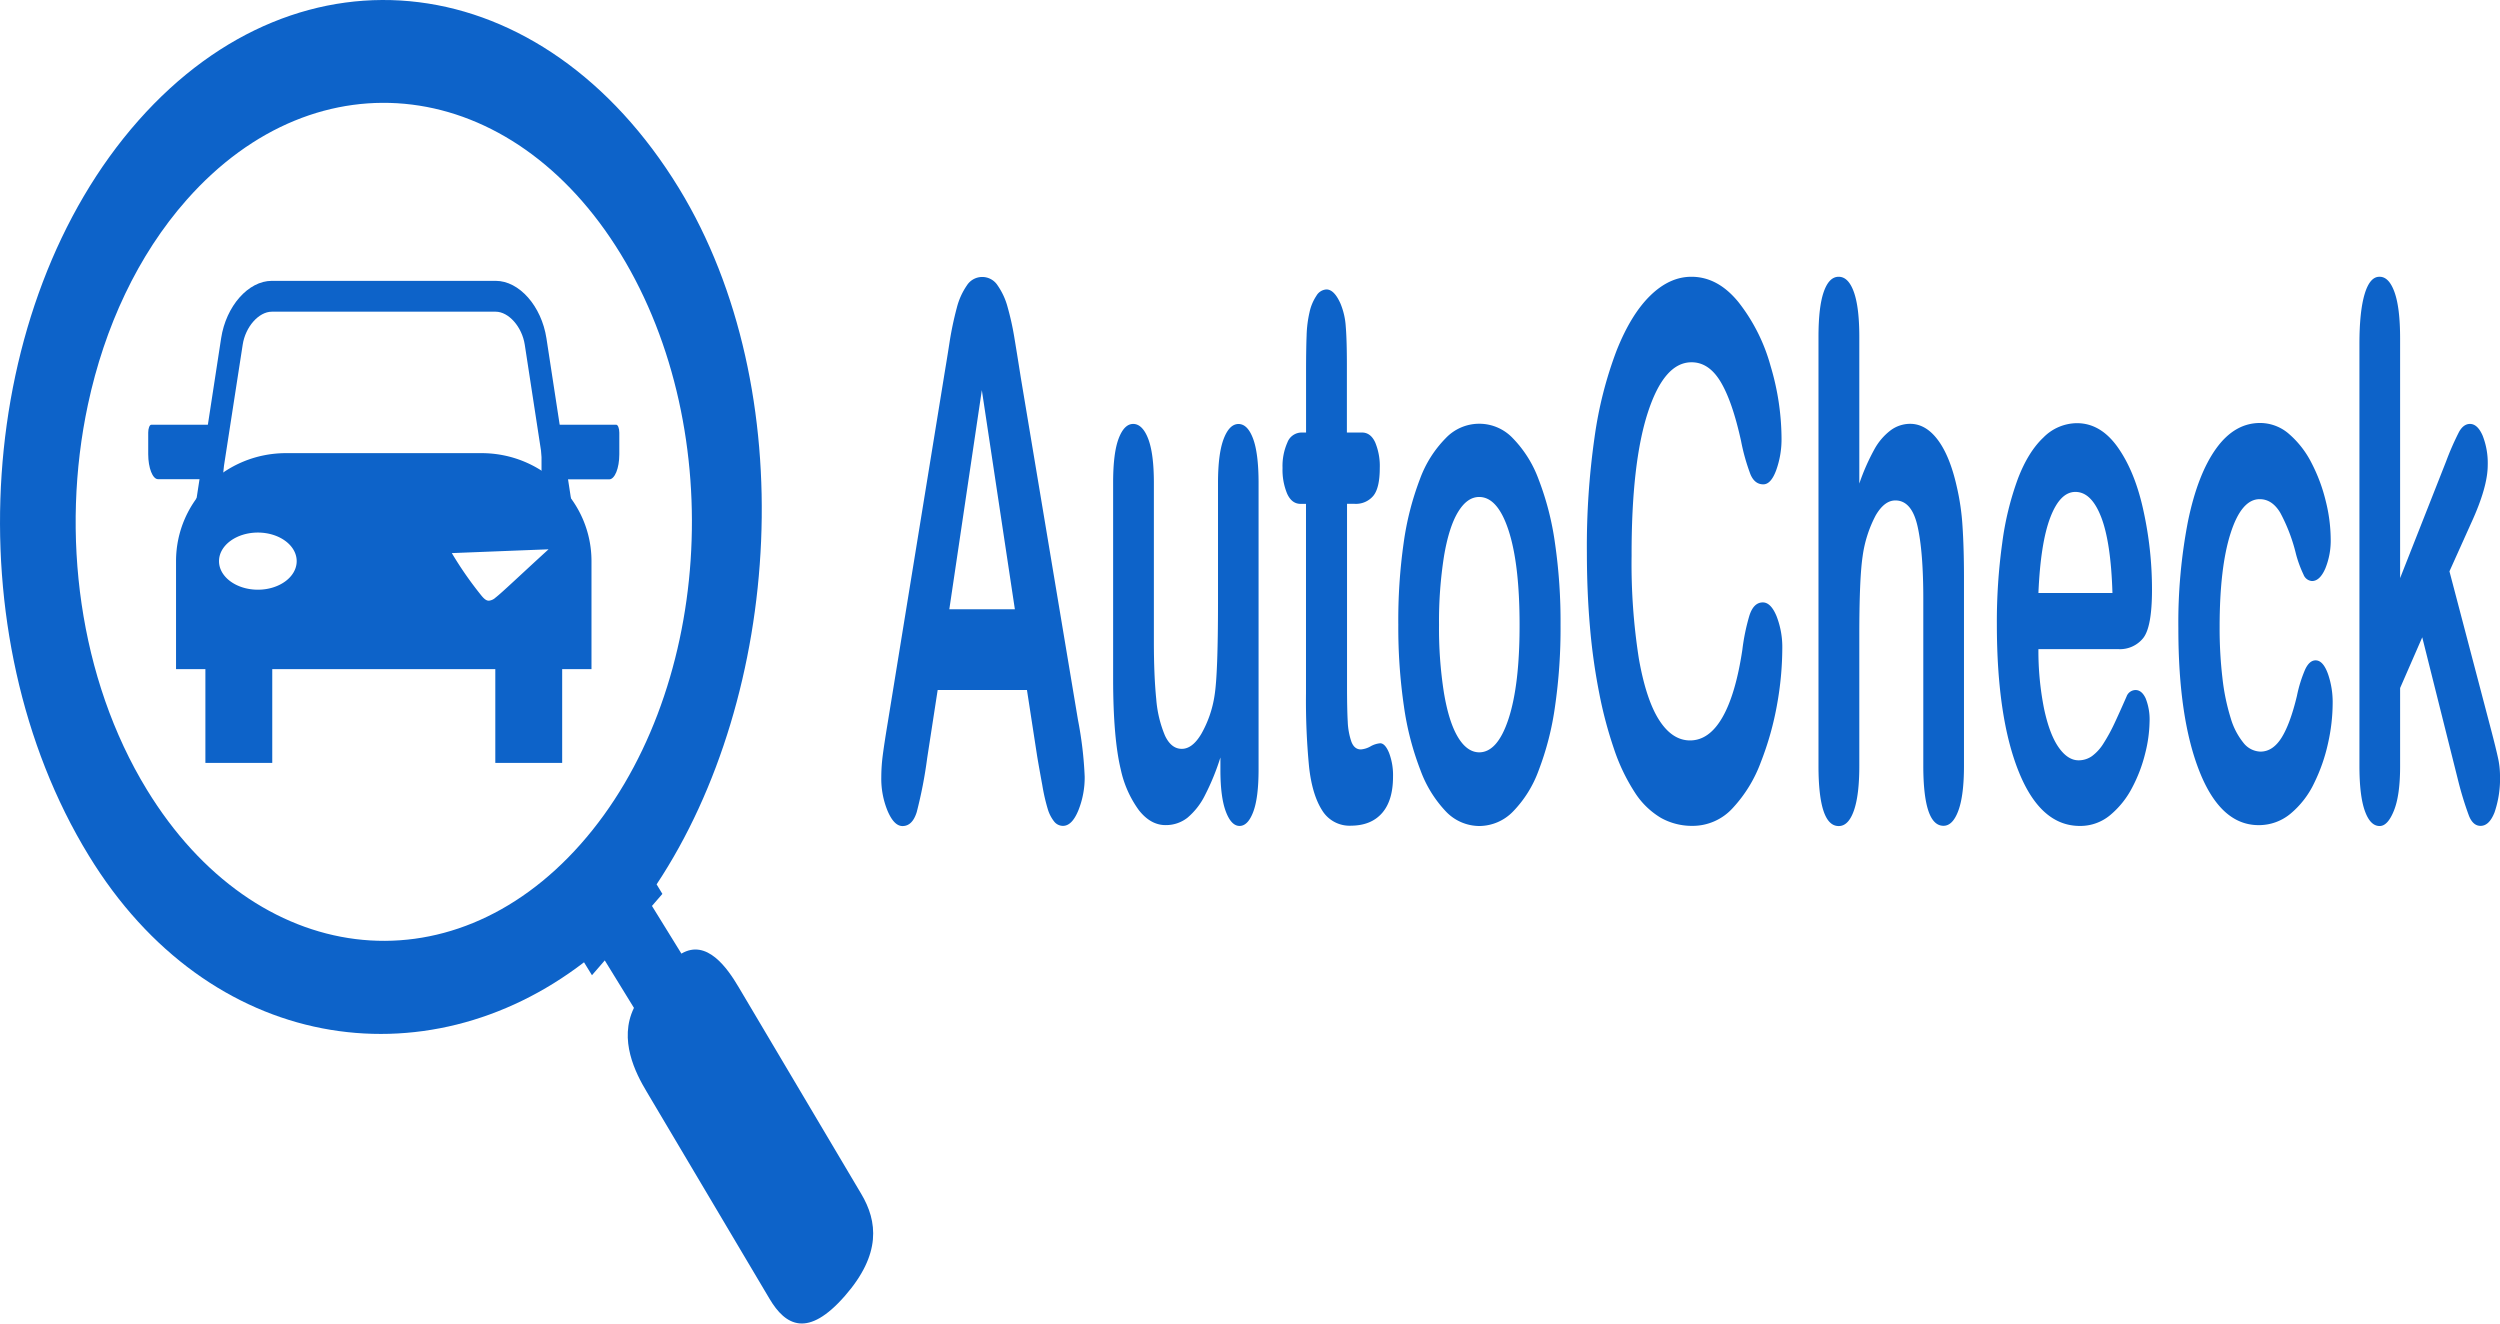 <svg xmlns="http://www.w3.org/2000/svg" viewBox="0 0 686.49 363.47"><defs><style>.cls-1{fill:#0d63c9;}</style></defs><title>Recurso 2</title><g id="Capa_2" data-name="Capa 2"><g id="Capa_1-2" data-name="Capa 1"><path class="cls-1" d="M180.3,242.84c34.48-52,40-135.7,6.13-191.16C149.21-9.15,82.75-17.49,38,33.11s-50.85,141-13.63,201.81c33,54.06,92.52,62.69,136,29.32l2.18,3.55,19.34-22.33Zm-20.85-11.05c-35.91,40.6-89.26,33.91-119.11-14.93-18.67-30.54-23.77-70.32-16.19-105.78,4.55-21.28,13.66-41,27.13-56.23,35.93-40.64,89.29-34,119.17,14.91S195.41,191.16,159.45,231.79Z"/><path class="cls-1" d="M174.08,276.76l-8.9-14.48,12.93-15,9,14.58c7-4.12,12.64,4,15.68,9.14l33.7,56.83c4.48,7.54,5.57,16.54-4.51,28.05s-16.23,8.29-20.69.73l-33.7-56.81C174.51,294.68,169.82,285.52,174.08,276.76Z"/><path class="cls-1" d="M61.32,116.63H41.54c-.47,0-.84,1-.84,2.14v5.94c0,3.79,1.21,6.87,2.69,6.87H61.32Z"/><path class="cls-1" d="M169.2,116.63H148.7v15h18.58c1.54,0,2.78-3.08,2.78-6.87v-5.94C170.06,117.59,169.68,116.63,169.2,116.63Z"/><rect class="cls-1" x="56.4" y="177.54" width="18.36" height="31.95"/><rect class="cls-1" x="136.01" y="177.54" width="18.36" height="31.95"/><path class="cls-1" d="M158.1,145.46H52.66l8.06-52.57c1.35-8.84,7.47-15.77,13.92-15.77h61.48c6.46,0,12.57,6.93,13.93,15.77Zm-98-8.48h90.49l-6.49-42.31c-.75-4.92-4.42-9.08-8-9.08H74.64c-3.59,0-7.26,4.16-8,9.08Z"/><path class="cls-1" d="M132.2,124.43H78.57c-16.7,0-30.23,13.28-30.23,29.66v29.65H162.42V154.09C162.42,137.71,148.89,124.43,132.2,124.43Zm-61.39,37.5c-5.89,0-10.67-3.51-10.67-7.84s4.78-7.85,10.67-7.85,10.66,3.51,10.66,7.85S76.69,161.93,70.81,161.93Zm65.27,2.16a3.12,3.12,0,0,1-1.86.86c-.87,0-1.6-.87-2.25-1.68a99.46,99.46,0,0,1-7.9-11.39l18.77-.74,7.79-.3C143.15,157.65,137.78,162.8,136.08,164.09Z"/><path class="cls-1" d="M284.82,207.79,282,189.48H257.48l-2.88,18.7A122.57,122.57,0,0,1,251.73,223c-.8,2.56-2.1,3.83-3.9,3.83-1.54,0-2.89-1.36-4.07-4.08a23.16,23.16,0,0,1-1.76-9.25,47.07,47.07,0,0,1,.41-6.16q.41-3.18,1.35-8.85l15.4-94.69c.44-2.72,1-6,1.58-9.8a91.42,91.42,0,0,1,2-9.5,19,19,0,0,1,2.75-6.11,5,5,0,0,1,8.46,0,18.85,18.85,0,0,1,2.75,6,74.66,74.66,0,0,1,1.77,7.91q.71,4.23,1.82,11.29L296,197.64a104.45,104.45,0,0,1,1.85,15.62,24.22,24.22,0,0,1-1.75,9.3q-1.74,4.22-4.21,4.22a3.08,3.08,0,0,1-2.46-1.24,10.16,10.16,0,0,1-1.72-3.38,52.66,52.66,0,0,1-1.5-6.57Q285.39,211.16,284.82,207.79ZM260.68,167.3h18l-9.07-60.17Z"/><path class="cls-1" d="M335.12,211.47V208a65.57,65.57,0,0,1-4.23,10.35,19.14,19.14,0,0,1-4.85,6.22,9.56,9.56,0,0,1-6,2q-4.07,0-7.29-4.07a29.43,29.43,0,0,1-5-11.24q-2.08-8.66-2.09-24.87V132.59c0-5.43.5-9.5,1.52-12.18s2.35-4,4-4,3.07,1.36,4.11,4.08,1.56,6.76,1.56,12.13v43.47q0,9.45.65,15.86A32.13,32.13,0,0,0,319.9,202q1.71,3.63,4.62,3.63t5.34-4.08a30.46,30.46,0,0,0,3.66-10.64q.93-5.77.94-25.27v-33q0-8.06,1.56-12.13t4.06-4.08c1.67,0,3,1.34,4,4s1.52,6.75,1.52,12.18v78.68q0,7.75-1.46,11.63t-3.76,3.88c-1.53,0-2.8-1.34-3.79-4S335.12,216.31,335.12,211.47Z"/><path class="cls-1" d="M357.41,118.77h1.23V102.46q0-6.57.15-10.3a32,32,0,0,1,.8-6.41,13,13,0,0,1,1.89-4.53,3.42,3.42,0,0,1,2.75-1.74q2.13,0,3.86,3.88a19.55,19.55,0,0,1,1.45,6.31q.31,3.73.31,10.6v18.5H374c1.58,0,2.8.91,3.63,2.73a16.85,16.85,0,0,1,1.25,7c0,3.65-.59,6.21-1.78,7.66a6.22,6.22,0,0,1-5.11,2.19h-2.1v49.93c0,4.25.06,7.51.19,9.8a19.19,19.19,0,0,0,1,5.57c.54,1.42,1.4,2.14,2.61,2.14a6.39,6.39,0,0,0,2.67-.85,6.49,6.49,0,0,1,2.63-.84c.9,0,1.71.87,2.44,2.63a17.25,17.25,0,0,1,1.09,6.52q0,6.56-3,10t-8.5,3.48a8.82,8.82,0,0,1-8-4.27q-2.71-4.27-3.55-11.84a188.44,188.44,0,0,1-.85-20.19V138.36h-1.48q-2.42,0-3.69-2.78a17,17,0,0,1-1.27-7.07,16,16,0,0,1,1.33-7A4.19,4.19,0,0,1,357.41,118.77Z"/><path class="cls-1" d="M428.52,171.58A149.09,149.09,0,0,1,427,194a79.63,79.63,0,0,1-4.51,17.6,31.69,31.69,0,0,1-7.07,11.29,13,13,0,0,1-9.23,3.93,12.75,12.75,0,0,1-9.16-4,32.79,32.79,0,0,1-7-11.38,79.13,79.13,0,0,1-4.52-17.51,149.55,149.55,0,0,1-1.54-22.33A150.6,150.6,0,0,1,385.45,149a79.52,79.52,0,0,1,4.48-17.5A31.22,31.22,0,0,1,397,120.31a12.67,12.67,0,0,1,18.39,0,31.93,31.93,0,0,1,7.11,11.34A78.63,78.63,0,0,1,427,149.2,149.39,149.39,0,0,1,428.52,171.58Zm-11.25,0q0-16.61-3-25.86t-8.11-9.25q-3.28,0-5.79,4.13t-3.86,12.18a115,115,0,0,0-1.36,18.8,113.62,113.62,0,0,0,1.34,18.6q1.33,8,3.82,12.18t5.85,4.23q5.09,0,8.11-9.3T417.27,171.58Z"/><path class="cls-1" d="M489.41,178.25A88.17,88.17,0,0,1,488,193.31a83.49,83.49,0,0,1-4.46,15.92,37.6,37.6,0,0,1-7.76,12.68,14.86,14.86,0,0,1-11,4.87,17.5,17.5,0,0,1-8.67-2.18,21.69,21.69,0,0,1-7.08-6.82,52.48,52.48,0,0,1-5.85-12.18,114.87,114.87,0,0,1-4.06-15.37,167.21,167.21,0,0,1-2.53-18.15q-.84-9.65-.84-20.49a211.5,211.5,0,0,1,2.11-31.53,109.07,109.07,0,0,1,6.06-23.82q3.94-9.9,9.24-15.07T464.45,76q7.31,0,13,7.06a49.55,49.55,0,0,1,8.75,17.46,70.27,70.27,0,0,1,3,19.64,25.14,25.14,0,0,1-1.48,9Q486.29,133,484.2,133c-1.56,0-2.73-.89-3.51-2.69a55.91,55.91,0,0,1-2.61-9.25q-2.38-10.83-5.6-16.21t-8-5.37q-7.51,0-12,13.83t-4.45,39.28a168.22,168.22,0,0,0,2,28.3q2,11.3,5.58,16.86t8.46,5.57q5.25,0,8.89-6.32t5.48-18.55a57.18,57.18,0,0,1,1.93-9.39c.77-2.42,2-3.64,3.7-3.64q2.17,0,3.73,3.69A23.49,23.49,0,0,1,489.41,178.25Z"/><path class="cls-1" d="M510.56,92.51v40.28a58.14,58.14,0,0,1,4.16-9.45,16.42,16.42,0,0,1,4.5-5.22,9,9,0,0,1,5.3-1.74c2.84,0,5.37,1.46,7.57,4.38s3.94,7.16,5.2,12.73a65.63,65.63,0,0,1,1.6,10.89q.4,6,.41,13.87v52q0,8.16-1.54,12.34t-4.09,4.17q-5.53,0-5.54-16.51V164.42q0-13-1.6-20t-6.08-7q-3,0-5.4,4.12a33.76,33.76,0,0,0-3.59,11.29q-.9,6.08-.9,21.59v35.9q0,8.05-1.5,12.29t-4.17,4.22q-5.53,0-5.54-16.51V92.51q0-8.25,1.45-12.38T504.89,76q2.67,0,4.17,4.18T510.56,92.51Z"/><path class="cls-1" d="M581.67,178.25H559.74a81.08,81.08,0,0,0,1.54,16.31q1.5,7.06,4,10.64t5.48,3.58a6.35,6.35,0,0,0,3.67-1.14,12.5,12.5,0,0,0,3.23-3.58,47.32,47.32,0,0,0,2.87-5.23q1.31-2.78,3.41-7.56a2.68,2.68,0,0,1,2.46-1.79c1.15,0,2.08.77,2.79,2.29a15.73,15.73,0,0,1,1.07,6.47,37.45,37.45,0,0,1-1.19,8.6,40.7,40.7,0,0,1-3.59,9.45,24.33,24.33,0,0,1-6,7.51,12.78,12.78,0,0,1-8.35,3q-10.8,0-16.8-14.92t-6-40.48a156.91,156.91,0,0,1,1.48-22.33,81.57,81.57,0,0,1,4.31-17.65q2.83-7.37,7-11.29a13.07,13.07,0,0,1,9.19-3.93q6.57,0,11.28,6.71t7,17.36a100.68,100.68,0,0,1,2.34,21.68q0,10.24-2.43,13.28A8.19,8.19,0,0,1,581.67,178.25Zm-21.93-15.42h20.33q-.42-13.92-3.1-20.84t-7.08-6.91q-4.2,0-6.88,7T559.74,162.83Z"/><path class="cls-1" d="M640.54,193.16A50.93,50.93,0,0,1,639.29,204a47.71,47.71,0,0,1-3.82,11,24.64,24.64,0,0,1-6.46,8.4,13.55,13.55,0,0,1-8.79,3.18q-10.38,0-16.22-14.67t-5.83-39.33A146,146,0,0,1,600.84,143q2.67-12.84,7.72-19.85t12.07-7a12.1,12.1,0,0,1,8,3.08,26.07,26.07,0,0,1,6.16,8,46.06,46.06,0,0,1,3.86,10.4A43.91,43.91,0,0,1,640,147.91a20.27,20.27,0,0,1-1.5,8.25q-1.5,3.39-3.63,3.39a2.69,2.69,0,0,1-2.32-1.74,32.34,32.34,0,0,1-2.07-5.62,47.51,47.51,0,0,0-4.3-11.34q-2.24-3.78-5.68-3.78-5,0-8,9.4t-3,25.71a116.9,116.9,0,0,0,.78,14.07,58.58,58.58,0,0,0,2.26,10.94,19.41,19.41,0,0,0,3.57,6.87,6.15,6.15,0,0,0,4.6,2.33q3.38,0,5.77-3.78t4.25-11.53a36.72,36.72,0,0,1,2.22-7.17q1.18-2.58,2.91-2.58,2.06,0,3.41,3.78A23.74,23.74,0,0,1,640.54,193.16Z"/><path class="cls-1" d="M675,214.35,665.14,175l-6.08,13.93v21.58q0,7.86-1.7,12.09t-3.92,4.22c-1.73,0-3.08-1.39-4.07-4.17s-1.48-6.9-1.48-12.34V94.5q0-9,1.44-13.78T653.44,76q2.58,0,4.1,4.28t1.52,12.63v65.84l12.61-32a76.38,76.38,0,0,1,3.57-8.15q1.23-2.19,3-2.19,2.09,0,3.49,3.23a20.57,20.57,0,0,1,1.39,8.11q0,6-4.56,15.91l-5.95,13.23,11.5,43.76c.85,3.25,1.45,5.72,1.82,7.41a22.69,22.69,0,0,1,.56,4.83A28.76,28.76,0,0,1,685,223.05q-1.46,3.73-3.84,3.73c-1.37,0-2.42-.89-3.16-2.68A91.48,91.48,0,0,1,675,214.35Z"/></g></g></svg>